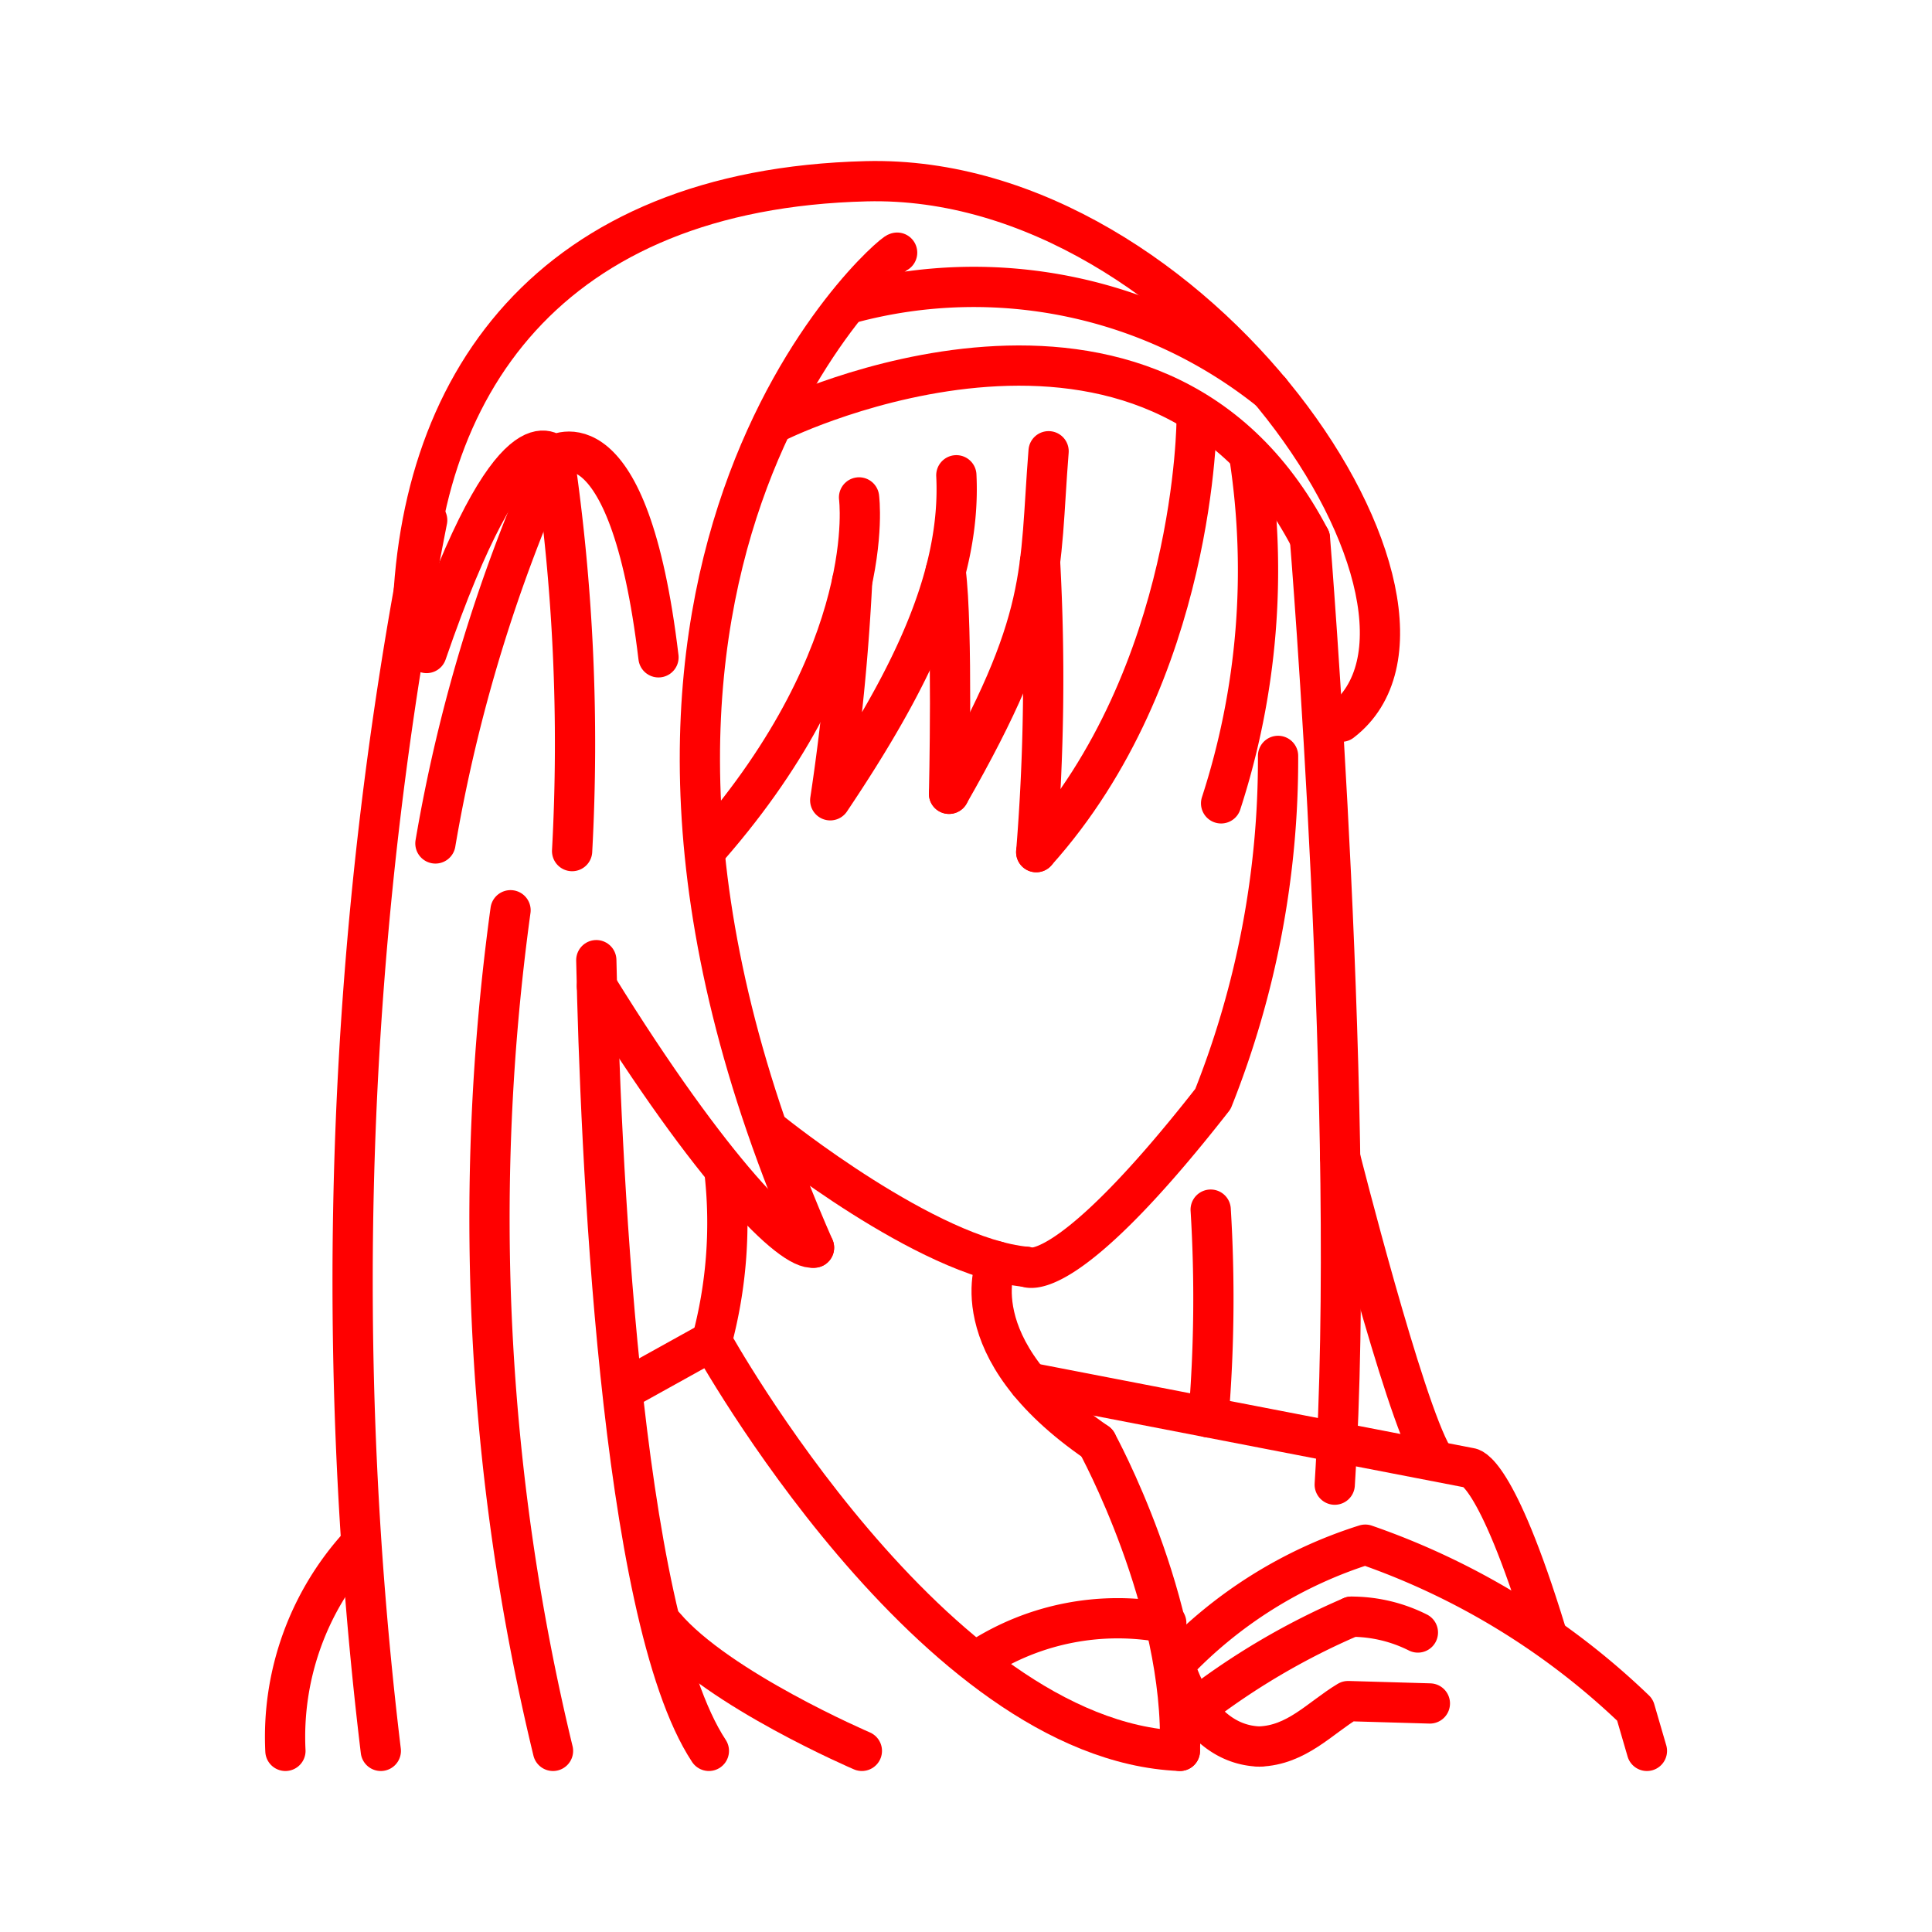 <svg xmlns="http://www.w3.org/2000/svg" viewBox="0 0 48 48"><defs><style>.a{fill:none;stroke:#FF0000;stroke-linecap:round;stroke-linejoin:round;}</style></defs><path class="a" d="M10.244,15.786c-.001-6.232,3.429-11.088,11.28-11.283C29.76,4.298,36.937,15.163,33.327,17.931"/><path class="a" d="M10.613,12.924A97.469,97.469,0,0,0,9.461,43.5"/><path class="a" d="M32.545,13.375s1.186,14.505.616,23.511"/><path class="a" d="M14.815,23.855c.098,4.553.566,16.262,2.797,19.645"/><path class="a" d="M29.731,10.4s.002,6.329-3.986,10.771"/><path class="a" d="M26.052,11.211c-.24,3.021.025,4.146-2.474,8.511"/><path class="a" d="M23.76,11.808c.126,2.542-1.152,5.123-3.133,8.075a54.282,54.282,0,0,0,.544-5.434"/><path class="a" d="M21.343,12.358s.518,3.804-3.719,8.666"/><path class="a" d="M22.289,6.277c-.105-.046-9.443,7.927-2.065,24.721"/><path class="a" d="M19.386,10.44s9.262-4.52,13.158,2.935"/><path class="a" d="M21.147,7.529a11.774,11.774,0,0,1,10.412,2.188"/><path class="a" d="M33.295,28.751s1.567,6.203,2.3,7.437"/><path class="a" d="M19.193,28.152s3.836,3.089,6.302,3.322"/><path class="a" d="M25.495,31.474s.909.6,4.64-4.17a22.793,22.793,0,0,0,1.618-8.524"/><path class="a" d="M17.685,33.318a11.352,11.352,0,0,0,.324-4.123"/><path class="a" d="M24.763,31.337s-.974,2.131,2.49,4.508"/><path class="a" d="M25.569,34.351l10.953,2.12s.633-.02,1.894,4.099"/><path class="a" d="M17.685,33.318S23.174,43.251,29.314,43.5"/><path class="a" d="M27.252,35.845S29.444,39.831,29.314,43.5"/><path class="a" d="M24.331,41.22a6.333,6.333,0,0,1,4.644-.899"/><path class="a" d="M40.917,43.5,40.62,42.481a18.322,18.322,0,0,0-6.7-4.104,11.123,11.123,0,0,0-4.741,2.969s.517,1.992,2.108,2.046"/><path class="a" d="M29.701,42.446a17.788,17.788,0,0,1,3.876-2.28"/><path class="a" d="M31.287,43.392c.932-.032,1.499-.703,2.206-1.129l2.032.059"/><path class="a" d="M33.577,40.166a3.682,3.682,0,0,1,1.65.393"/><path class="a" d="M16.36,16.331c-.744-6.231-2.596-5.014-2.596-5.014s-1.016-1.339-3.166,4.907"/><path class="a" d="M13.764,11.316a39.46,39.46,0,0,0-2.946,9.639"/><path class="a" d="M13.764,11.316a49.265,49.265,0,0,1,.45,9.829"/><path class="a" d="M12.684,22.615A56.284,56.284,0,0,0,13.739,43.5"/><path class="a" d="M21.413,43.5s-3.568-1.53-4.899-3.095"/><path class="a" d="M30.338,19.959a18.746,18.746,0,0,0,.704-8.61"/><path class="a" d="M17.685,33.318l-2.095,1.163"/><path class="a" d="M23.579,19.722s.096-4.154-.085-5.53"/><path class="a" d="M25.745,21.171a53.571,53.571,0,0,0,.095-7.213"/><path class="a" d="M20.224,30.997c-.555.094-2.525-1.861-5.393-6.493"/><path class="a" d="M8.924,38.397A7.06,7.06,0,0,0,7.091,43.5"/><path class="a" d="M30.025,35.214a35.986,35.986,0,0,0,.054-5.161"/></svg>